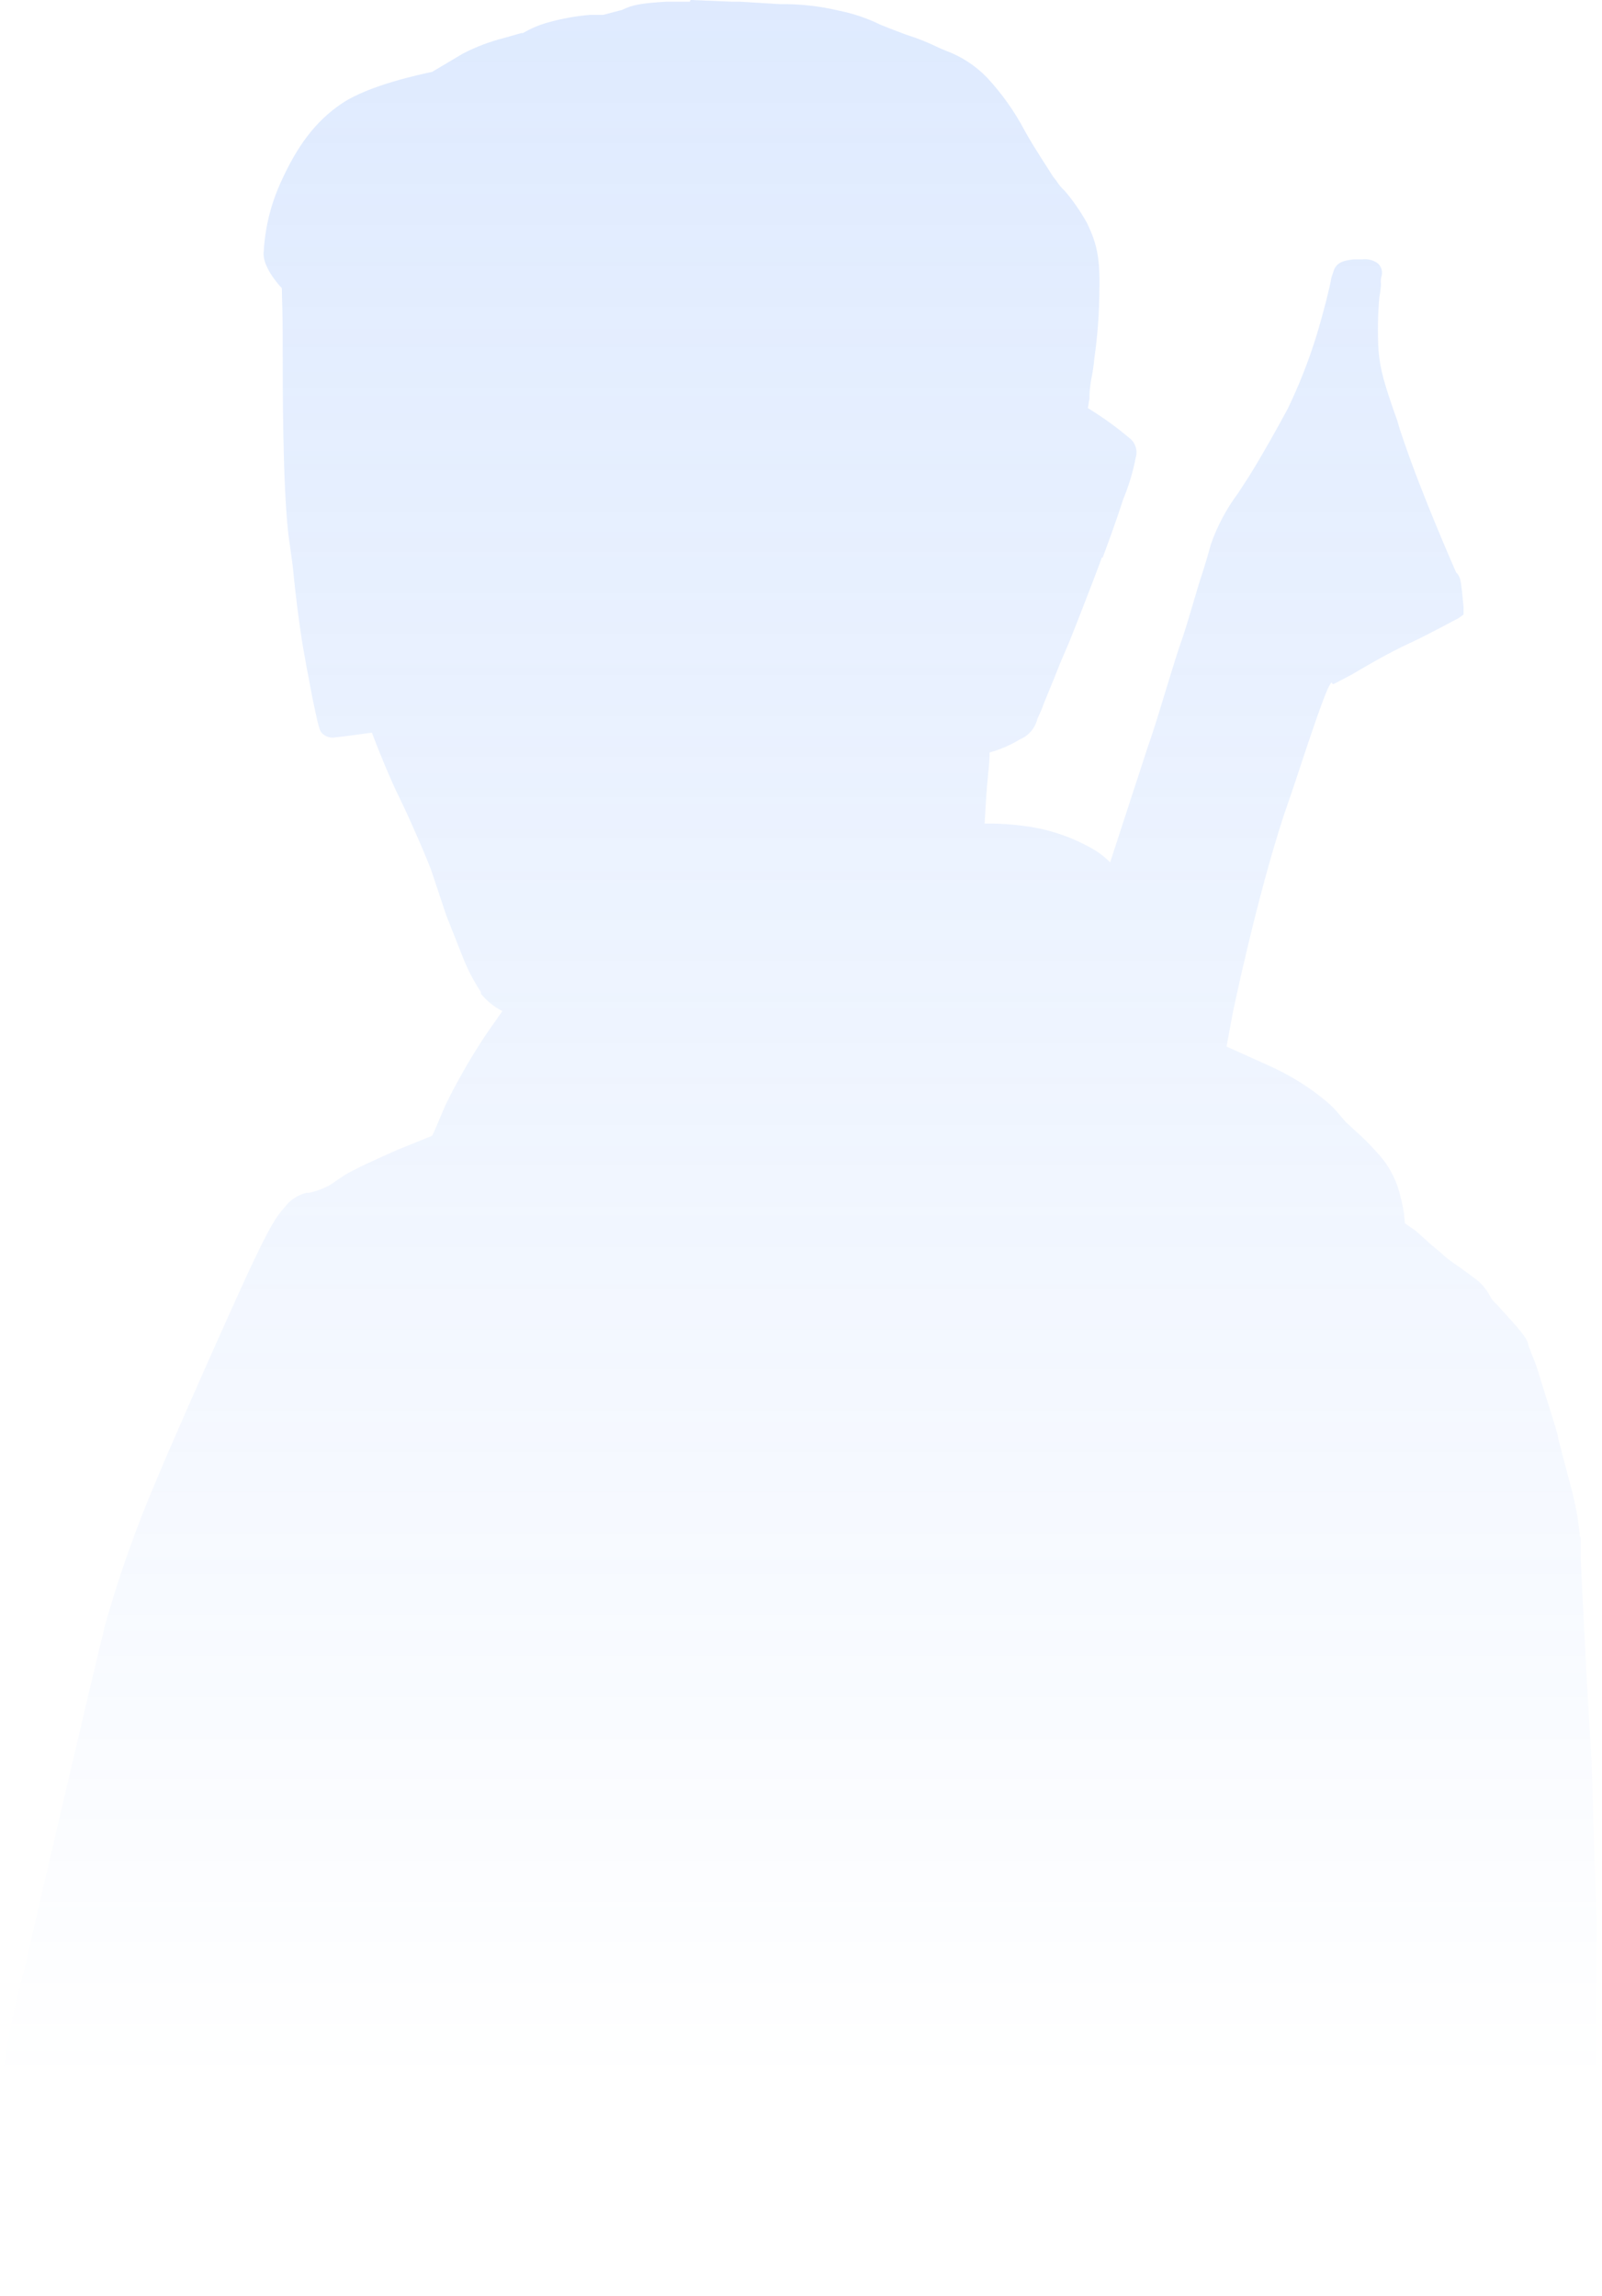 <svg width="194" height="278" viewBox="0 0 194 278" fill="none" xmlns="http://www.w3.org/2000/svg">
<path d="M83.535 0.2H80.735C77.535 0.4 76.535 0.6 75.335 1.2L73.035 1.8H71.435C69.744 1.945 68.07 2.246 66.435 2.7C65.348 2.993 64.305 3.43 63.335 4H63.135L61.035 4.6C59.3 5.038 57.623 5.676 56.035 6.5L52.335 8.7C50.935 9 44.735 10.3 41.435 12.5C38.135 14.7 35.935 17.8 34.035 22C32.804 24.675 32.091 27.559 31.935 30.5C31.835 31.2 32.135 32.7 34.135 34.9C34.135 35.9 34.235 38 34.235 40.6V42.1C34.235 47.1 34.235 58.8 34.935 64.8L35.435 68.4C35.835 72.5 36.135 74.6 36.435 76.7C36.735 78.8 37.435 82.4 37.835 84.5C38.635 88.4 38.735 88.5 39.035 88.8C39.207 88.966 39.411 89.095 39.635 89.181C39.858 89.267 40.096 89.307 40.335 89.3L42.035 89.1L45.035 88.7C45.735 90.6 47.335 94.5 48.335 96.5C49.335 98.5 51.935 104.4 52.335 105.7L54.035 110.8L55.935 115.6C56.538 117.178 57.309 118.687 58.235 120.1V120.3C58.94 121.18 59.827 121.896 60.835 122.4C60.235 123.3 59.035 124.9 58.035 126.5C56.535 128.856 55.166 131.293 53.935 133.8C53.335 135.2 52.735 136.7 52.335 137.5L48.135 139.2C45.435 140.4 43.235 141.4 41.835 142.2L40.635 143C40.15 143.379 39.611 143.682 39.035 143.9C38.52 144.122 37.984 144.29 37.435 144.4H37.135C36.05 144.66 35.093 145.298 34.435 146.2C33.335 147.4 32.635 148.7 30.835 152.4C29.035 156.1 20.735 174.8 18.935 179.2C16.493 184.894 14.422 190.739 12.735 196.7C11.335 202.3 3.035 237.8 3.035 238.1C2.096 241.493 1.328 244.93 0.735 248.4C-0.565 256.5 -0.165 260.3 2.135 261.2C4.435 262.1 171.035 275.8 189.835 277.3H191.135L191.335 276C191.335 275.8 191.935 272.2 192.035 270.6C192.135 269 192.635 265 192.635 264.8C192.635 264.6 192.935 260.6 193.035 258.3C193.135 256 193.335 243.6 193.335 243V232L193.035 223.3L192.735 213.2L192.235 204.8L191.935 199.1L191.635 193.1L191.435 189V186.1H191.335C191.199 184.586 190.965 183.083 190.635 181.6C190.135 179.5 188.635 174.1 188.635 173.8C188.635 173.5 187.135 168.9 186.435 166.6C185.735 164.3 185.535 164.2 185.335 163.5C185.186 163.219 185.085 162.914 185.035 162.6C184.835 162.1 184.635 161.6 182.235 159L181.335 158C181.028 157.738 180.759 157.435 180.535 157.1C180.213 156.427 179.773 155.817 179.235 155.3C178.835 154.9 177.435 153.9 175.735 152.7C175.305 152.405 174.903 152.07 174.535 151.7L173.435 150.8L171.435 149L170.135 148.1C170.135 147.8 170.035 147.4 170.035 147C169.861 145.847 169.594 144.71 169.235 143.6C168.683 142.028 167.795 140.595 166.635 139.4C165.886 138.55 165.084 137.749 164.235 137L162.935 135.8L162.335 135.1C161.747 134.359 161.076 133.688 160.335 133.1C158.292 131.445 156.039 130.066 153.635 129L148.535 126.7L149.235 122.9C149.235 122.8 152.135 108.9 155.435 98.8L156.635 95.3C159.035 88 160.435 84 160.935 83.1C161.435 82.2 161.135 82.9 161.535 82.8L163.635 81.7C165.335 80.7 168.035 79.1 170.635 77.9C173.235 76.7 176.435 74.9 176.535 74.9L177.235 74.4V73.5C176.935 70.2 176.835 70.1 176.735 69.9C176.652 69.67 176.515 69.465 176.335 69.3C175.935 68.4 172.135 59.7 170.035 53.5C169.735 52.6 169.435 51.8 169.235 51C167.635 46.5 167.135 44.8 166.935 42.4C166.815 40.267 166.848 38.128 167.035 36C167.139 35.472 167.206 34.937 167.235 34.4C167.186 34.03 167.22 33.655 167.335 33.3C167.388 33.019 167.36 32.728 167.254 32.462C167.148 32.197 166.967 31.967 166.735 31.8C166.2 31.46 165.563 31.318 164.935 31.4H163.935C163.135 31.5 161.935 31.6 161.535 32.7L161.235 33.6C161.035 34.8 160.335 37.6 159.435 40.6C158.493 43.65 157.323 46.625 155.935 49.5C154.635 51.9 153.035 54.8 151.235 57.7L149.935 59.7C148.524 61.586 147.411 63.676 146.635 65.9C146.335 67 145.935 68.4 145.435 69.9C144.935 71.4 143.835 75.4 143.135 77.4C142.435 79.4 142.135 80.5 141.535 82.4C140.935 84.3 139.935 87.8 139.035 90.3L134.435 104.4C133.673 103.634 132.796 102.993 131.835 102.5C129.802 101.398 127.609 100.622 125.335 100.2C123.453 99.867 121.546 99.7 119.635 99.7H119.235C119.335 98.2 119.435 95.9 119.635 94C119.835 92.1 119.835 91.7 119.835 91.1C121.135 90.738 122.38 90.2 123.535 89.5C124.057 89.278 124.52 88.936 124.885 88.502C125.249 88.067 125.507 87.553 125.635 87L126.135 85.9C126.635 84.5 127.535 82.5 128.335 80.4L129.535 77.6C130.735 74.6 132.935 68.9 133.435 67.5H133.535C134.135 65.9 135.335 62.6 136.035 60.4C136.704 58.789 137.206 57.113 137.535 55.4C137.665 54.966 137.657 54.503 137.514 54.074C137.371 53.644 137.099 53.269 136.735 53C135.496 51.954 134.194 50.985 132.835 50.1L131.735 49.4C131.835 49 131.835 48.6 131.935 48.3V47.8C131.963 47.196 132.03 46.595 132.135 46C132.317 45.108 132.451 44.207 132.535 43.3C132.921 40.584 133.122 37.844 133.135 35.1C133.235 31 132.735 29.3 131.635 27C130.865 25.615 129.96 24.308 128.935 23.1C128.544 22.752 128.207 22.347 127.935 21.9L127.535 21.4C126.735 20.1 125.235 17.9 124.135 15.9C122.897 13.539 121.35 11.353 119.535 9.4C118.11 7.924 116.365 6.795 114.435 6.1L113.735 5.8C112.445 5.164 111.107 4.629 109.735 4.2L107.635 3.4L106.635 3C105.049 2.219 103.368 1.648 101.635 1.3C99.277 0.735 96.859 0.467 94.435 0.5L89.535 0.2H88.535L83.635 0L83.535 0.2Z" fill="url(#paint0_linear_22_5888)" fill-opacity="0.2"/>
<defs>
<linearGradient id="paint0_linear_22_5888" x1="96.667" y1="0" x2="96.667" y2="252.5" gradientUnits="userSpaceOnUse">
<stop stop-color="#5E98FC"/>
<stop offset="1" stop-color="#5794FF" stop-opacity="0"/>
</linearGradient>
</defs>
</svg>
